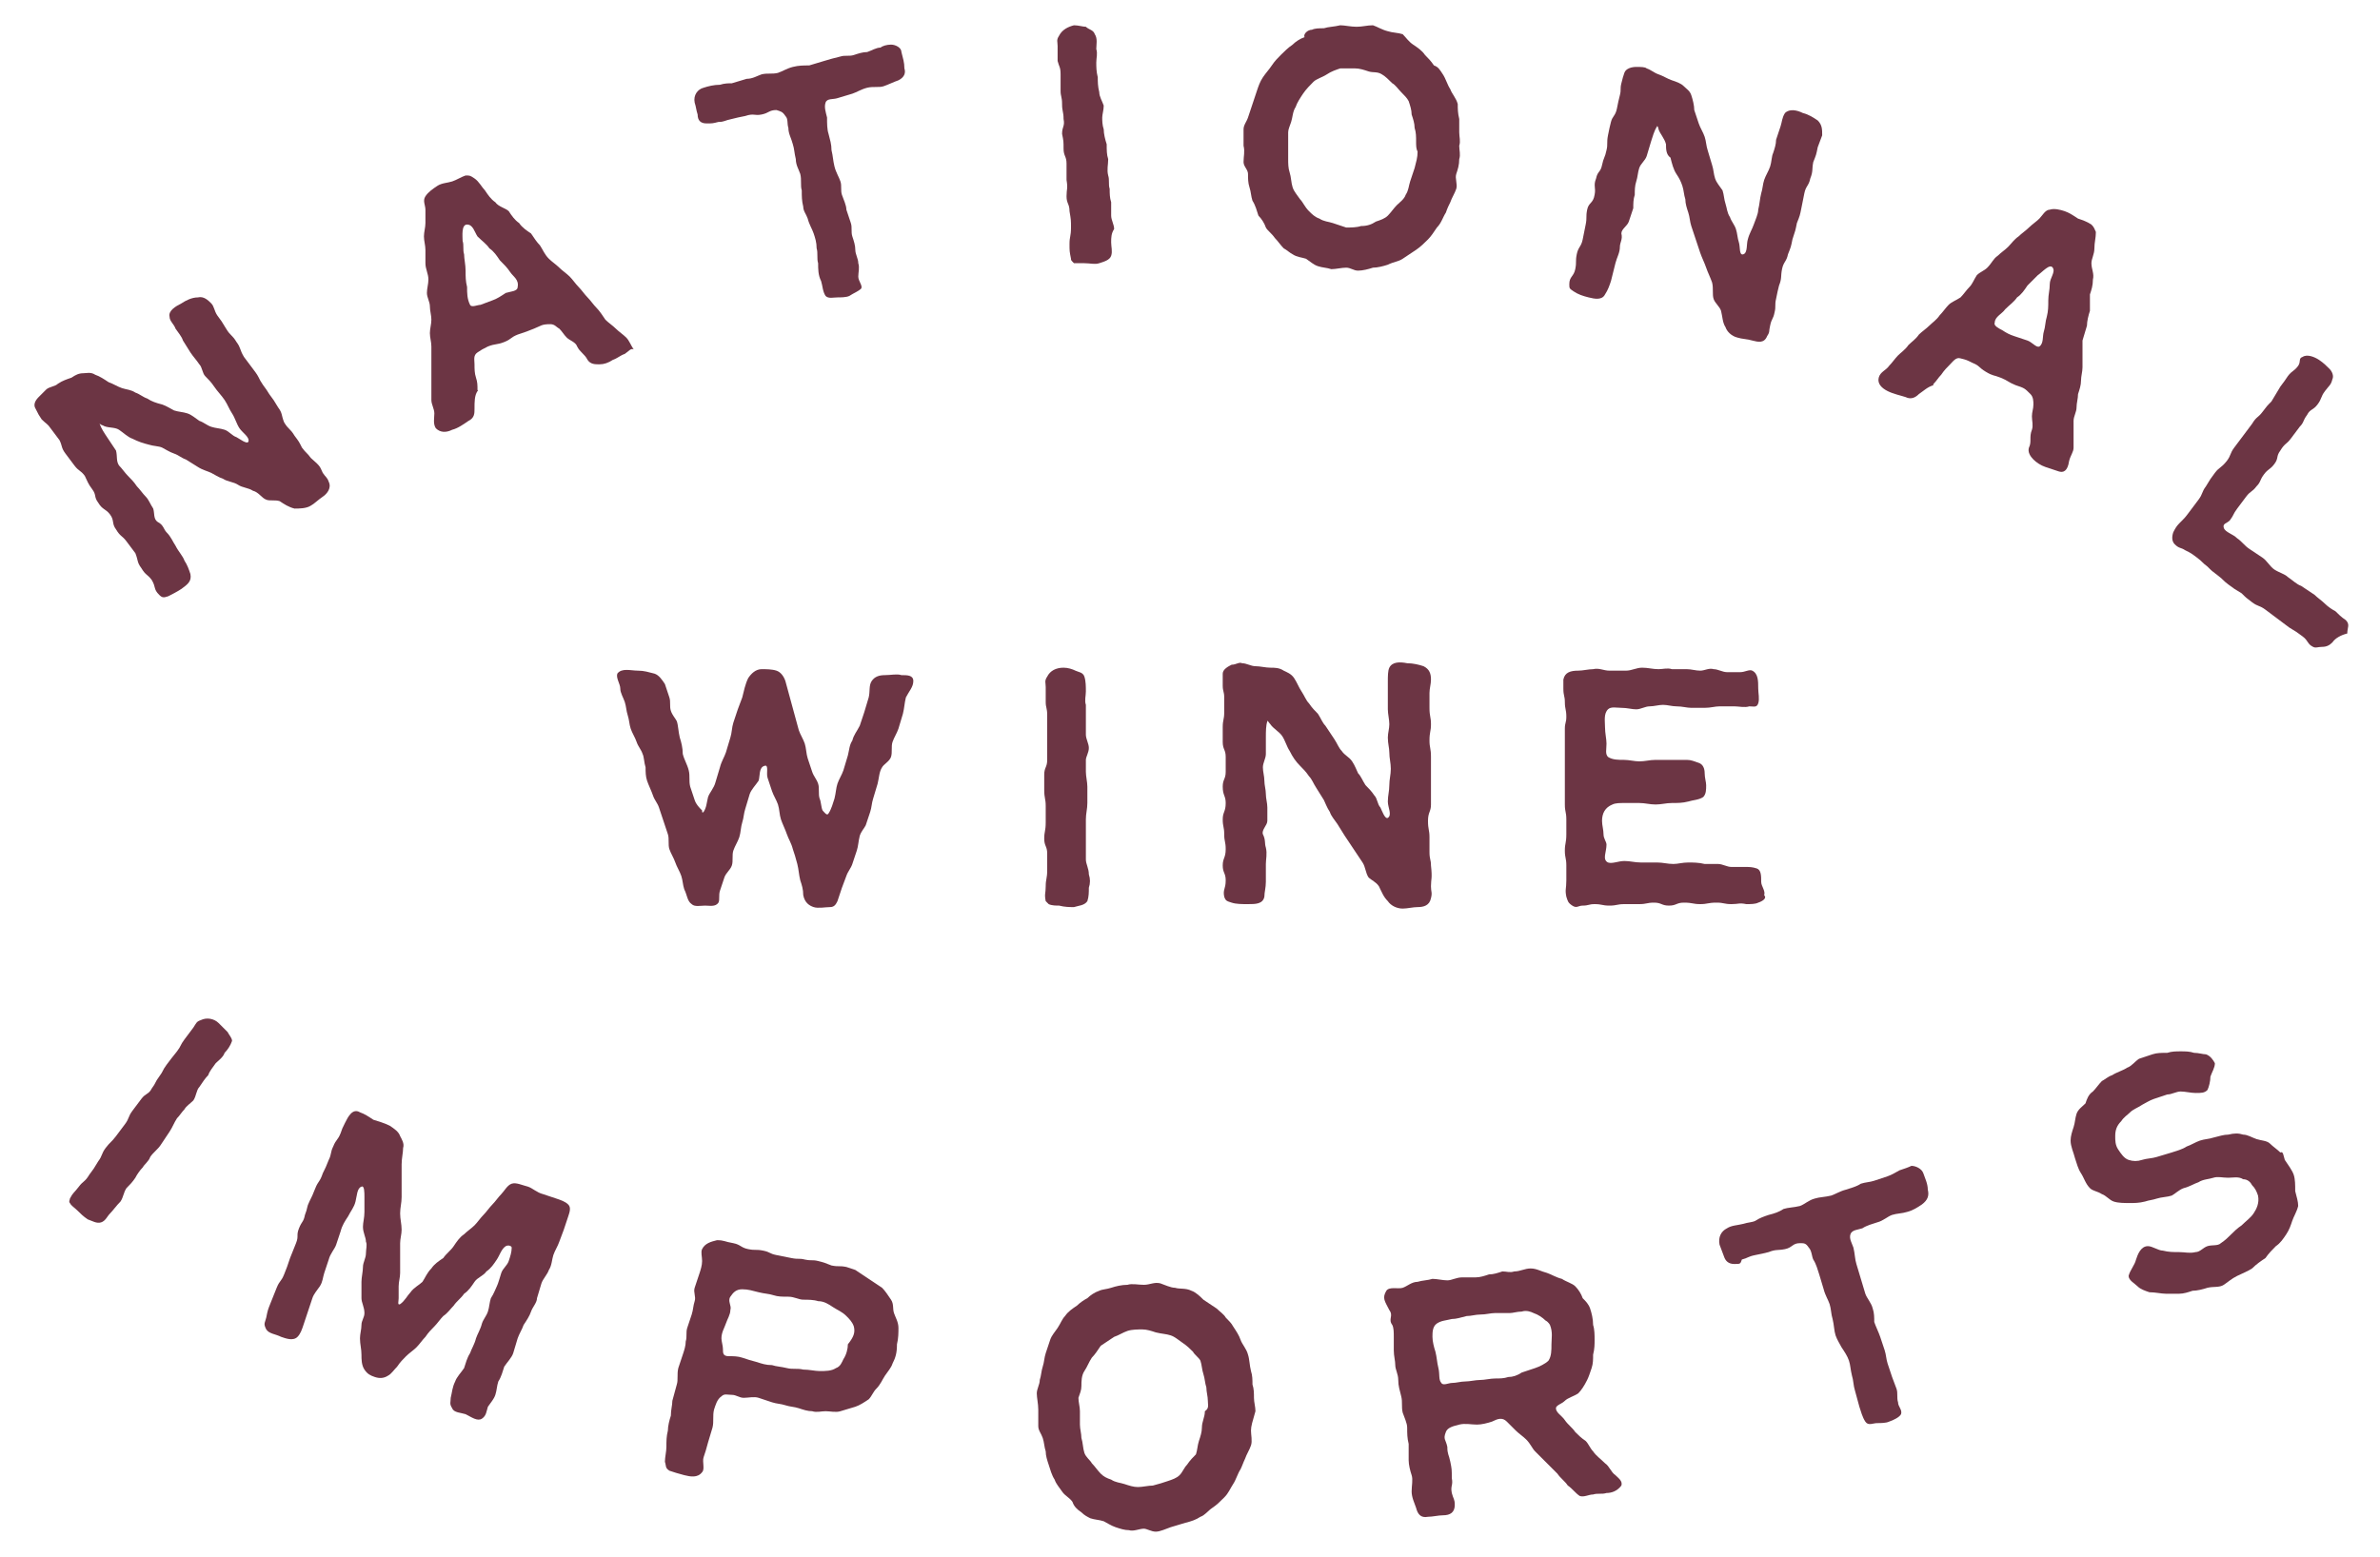 <?xml version="1.0" encoding="utf-8"?>
<!-- Generator: Adobe Illustrator 25.2.1, SVG Export Plug-In . SVG Version: 6.00 Build 0)  -->
<svg version="1.1" id="Layer_1" xmlns="http://www.w3.org/2000/svg" xmlns:xlink="http://www.w3.org/1999/xlink" x="0px" y="0px"
	 viewBox="0 0 160 104.7" style="enable-background:new 0 0 160 104.7;" xml:space="preserve">
<style type="text/css">
	.st0{fill:#6C3544;}
</style>
<g>
	<g>
		<g>
			<path class="st0" d="M21.7,31.8c0.2,0.3,0.3,0.3,0.4,0.6c0.2,0.4-0.1,0.8-0.4,1c-0.3,0.2-0.6,0.5-0.8,0.6
				c-0.3,0.2-0.8,0.2-1.1,0.2c-0.4-0.1-0.7-0.3-1-0.5c-0.3-0.1-0.7,0-0.9-0.1c-0.3-0.1-0.5-0.5-0.9-0.6c-0.3-0.2-0.7-0.2-1-0.4
				c-0.3-0.2-0.7-0.2-1-0.4c-0.3-0.1-0.6-0.3-0.8-0.4s-0.6-0.2-0.9-0.4s-0.5-0.3-0.8-0.5c-0.3-0.1-0.5-0.3-0.8-0.4
				c-0.3-0.1-0.6-0.3-0.8-0.4S10.3,30,10,29.9c-0.4-0.1-0.7-0.2-1.1-0.4c-0.3-0.1-0.6-0.4-0.9-0.6c-0.3-0.2-0.8-0.1-1.1-0.3
				c-0.1,0-0.3-0.2-0.2-0.1c0.1,0.3,0.3,0.6,0.5,0.9c0.2,0.3,0.4,0.6,0.6,0.9C7.9,30.7,7.8,31,8,31.3c0.2,0.2,0.4,0.5,0.6,0.7
				c0.2,0.2,0.4,0.4,0.6,0.7c0.2,0.2,0.4,0.5,0.6,0.7c0.2,0.2,0.3,0.5,0.5,0.8c0.1,0.3,0,0.7,0.3,0.9c0.4,0.2,0.4,0.5,0.6,0.7
				c0.3,0.3,0.4,0.6,0.6,0.9c0.2,0.4,0.5,0.7,0.6,1c0.2,0.3,0.3,0.6,0.4,0.9c0.1,0.5-0.2,0.7-0.6,1c-0.3,0.2-0.7,0.4-0.9,0.5
				c-0.3,0.1-0.4,0.1-0.6-0.1c-0.4-0.4-0.2-0.5-0.5-1c-0.3-0.4-0.4-0.3-0.7-0.8c-0.3-0.4-0.2-0.5-0.4-1c-0.3-0.4-0.3-0.4-0.6-0.8
				c-0.3-0.4-0.4-0.3-0.7-0.8c-0.3-0.4-0.1-0.6-0.4-1c-0.3-0.4-0.5-0.3-0.8-0.8c-0.3-0.4-0.1-0.5-0.4-0.9c-0.3-0.4-0.3-0.5-0.5-0.9
				c-0.3-0.4-0.4-0.3-0.7-0.7c-0.3-0.4-0.3-0.4-0.6-0.8s-0.2-0.5-0.4-0.9c-0.3-0.4-0.3-0.4-0.6-0.8c-0.2-0.3-0.3-0.3-0.6-0.6
				c-0.2-0.3-0.2-0.3-0.4-0.7c-0.2-0.3,0-0.6,0.2-0.8c0.2-0.2,0.4-0.4,0.5-0.5c0.2-0.2,0.6-0.2,0.8-0.4c0.3-0.2,0.6-0.3,0.9-0.4
				c0.3-0.2,0.5-0.3,0.8-0.3c0.2,0,0.5-0.1,0.8,0.1c0.3,0.1,0.6,0.3,0.9,0.5c0.3,0.1,0.6,0.3,0.9,0.4c0.3,0.1,0.6,0.1,0.9,0.3
				c0.3,0.1,0.5,0.3,0.8,0.4c0.3,0.2,0.6,0.3,1,0.4c0.3,0.1,0.6,0.3,0.8,0.4c0.3,0.1,0.6,0.1,0.9,0.2c0.3,0.1,0.5,0.3,0.8,0.5
				c0.3,0.1,0.5,0.3,0.8,0.4c0.3,0.1,0.6,0.1,0.9,0.2c0.3,0.1,0.5,0.4,0.8,0.5c0.2,0.1,0.7,0.5,0.8,0.3c0.1-0.3-0.4-0.6-0.6-0.9
				c-0.2-0.3-0.3-0.7-0.5-1c-0.2-0.3-0.3-0.6-0.5-0.9c-0.2-0.3-0.5-0.6-0.7-0.9c-0.2-0.3-0.4-0.5-0.6-0.7c-0.2-0.2-0.2-0.6-0.4-0.8
				c-0.2-0.3-0.4-0.5-0.6-0.8c-0.2-0.3-0.3-0.5-0.5-0.8c-0.1-0.3-0.3-0.5-0.5-0.8c-0.1-0.3-0.4-0.5-0.4-0.8
				c-0.1-0.4,0.4-0.7,0.8-0.9c0.3-0.2,0.7-0.4,1.1-0.4c0.4-0.1,0.7,0.2,0.9,0.4c0.2,0.2,0.2,0.5,0.4,0.8c0.3,0.4,0.3,0.4,0.6,0.9
				c0.3,0.5,0.4,0.4,0.7,0.9c0.3,0.4,0.2,0.5,0.5,1c0.3,0.4,0.3,0.4,0.6,0.8c0.3,0.4,0.3,0.4,0.5,0.8c0.3,0.5,0.3,0.4,0.6,0.9
				c0.3,0.4,0.3,0.4,0.6,0.9c0.3,0.4,0.2,0.5,0.4,1c0.3,0.5,0.4,0.4,0.7,0.9c0.3,0.4,0.3,0.4,0.5,0.8c0.3,0.4,0.3,0.3,0.6,0.7
				C21.6,31.4,21.5,31.4,21.7,31.8z"/>
			<path class="st0" d="M42,23.8c-0.3,0.1-0.5,0.3-0.8,0.4c-0.3,0.2-0.6,0.3-0.9,0.3c-0.3,0-0.6,0-0.8-0.3c-0.2-0.4-0.5-0.5-0.7-0.9
				c-0.1-0.3-0.5-0.4-0.7-0.6c-0.2-0.2-0.3-0.4-0.5-0.6c-0.2-0.1-0.3-0.3-0.6-0.3c-0.6,0-0.6,0.1-1.1,0.3c-0.5,0.2-0.5,0.2-1.1,0.4
				c-0.5,0.2-0.4,0.3-0.9,0.5c-0.5,0.2-0.6,0.1-1.1,0.3c-0.4,0.2-0.4,0.2-0.7,0.4c-0.3,0.2-0.2,0.5-0.2,0.8c0,0.3,0,0.6,0.1,0.9
				c0.1,0.3,0.1,0.5,0.1,0.8c0,0.1,0.1,0,0,0.1c-0.2,0.3-0.2,0.7-0.2,1.2c0,0.3,0,0.6-0.4,0.8c-0.3,0.2-0.7,0.5-1.1,0.6
				c-0.4,0.2-0.8,0.2-1.1-0.1c-0.2-0.3-0.1-0.7-0.1-1c0-0.3-0.2-0.6-0.2-0.9c0-0.3,0-0.6,0-0.9c0-0.3,0-0.6,0-0.9c0-0.3,0-0.6,0-0.9
				c0-0.3,0-0.6,0-0.9c0-0.3-0.1-0.6-0.1-0.9c0-0.3,0.1-0.6,0.1-0.9c0-0.3-0.1-0.6-0.1-0.9c0-0.3-0.2-0.6-0.2-0.9
				c0-0.3,0.1-0.6,0.1-0.9c0-0.4-0.2-0.7-0.2-1.1c0-0.3,0-0.6,0-0.9c0-0.3-0.1-0.6-0.1-0.9c0-0.3,0.1-0.6,0.1-0.9c0-0.3,0-0.6,0-0.9
				c0-0.3-0.2-0.6,0-0.9c0.2-0.3,0.5-0.5,0.8-0.7c0.3-0.2,0.7-0.2,1-0.3c0.3-0.1,0.6-0.3,0.9-0.4c0.3,0,0.3,0,0.6,0.2
				c0.3,0.2,0.5,0.6,0.7,0.8c0.2,0.3,0.4,0.6,0.7,0.8c0.2,0.3,0.7,0.4,0.9,0.6c0.2,0.3,0.4,0.6,0.7,0.8c0.2,0.3,0.5,0.5,0.8,0.7
				c0.2,0.3,0.4,0.6,0.6,0.8c0.2,0.3,0.3,0.6,0.6,0.9c0.2,0.2,0.5,0.4,0.7,0.6c0.2,0.2,0.5,0.4,0.7,0.6s0.4,0.5,0.6,0.7
				c0.2,0.2,0.4,0.5,0.6,0.7c0.2,0.2,0.4,0.5,0.6,0.7c0.2,0.2,0.4,0.5,0.6,0.8c0.2,0.2,0.5,0.4,0.7,0.6c0.2,0.2,0.5,0.4,0.7,0.6
				c0.2,0.2,0.3,0.5,0.5,0.8C42.4,23.4,42.3,23.6,42,23.8z M34.3,18.3c-0.2-0.3-0.4-0.5-0.7-0.8c-0.2-0.3-0.4-0.6-0.7-0.8
				c-0.2-0.3-0.5-0.5-0.8-0.8c-0.2-0.3-0.3-0.8-0.7-0.8c-0.4,0-0.3,0.8-0.3,1.1c0.1,0.3,0,0.6,0.1,0.9c0,0.3,0.1,0.7,0.1,1.1
				c0,0.4,0,0.7,0.1,1.1c0,0.4,0,0.8,0.2,1.2c0.1,0.2,0.5,0,0.7,0c0.3-0.1,0.5-0.2,0.8-0.3c0.3-0.1,0.6-0.3,0.9-0.5
				c0.3-0.1,0.8-0.1,0.8-0.4C34.9,18.8,34.5,18.6,34.3,18.3z"/>
			<path class="st0" d="M60.4,5.4c-0.3,0.1-0.7,0.3-1,0.4c-0.3,0.1-0.7,0-1.1,0.1c-0.4,0.1-0.7,0.3-1,0.4c-0.3,0.1-0.7,0.2-1,0.3
				c-0.3,0.1-0.7,0-0.8,0.3c-0.1,0.3,0,0.6,0.1,1c0,0.4,0,0.8,0.1,1.1c0.1,0.4,0.2,0.7,0.2,1.1c0.1,0.4,0.1,0.7,0.2,1.1
				c0.1,0.4,0.3,0.7,0.4,1c0.1,0.3,0,0.6,0.1,0.9c0.1,0.3,0.3,0.7,0.3,1c0.1,0.3,0.2,0.6,0.3,0.9c0.1,0.3,0,0.6,0.1,0.9
				c0.1,0.3,0.2,0.6,0.2,0.9c0,0.3,0.2,0.6,0.2,0.9c0.1,0.3,0,0.6,0,0.9c0,0.3,0.3,0.6,0.2,0.8c-0.2,0.2-0.5,0.3-0.8,0.5
				c-0.2,0.1-0.6,0.1-0.8,0.1c-0.3,0-0.6,0.1-0.8-0.1c-0.2-0.3-0.2-0.7-0.3-1C55,18.5,55,18.1,55,17.7c-0.1-0.3,0-0.7-0.1-1
				c0-0.4-0.1-0.7-0.2-1c-0.1-0.3-0.3-0.6-0.4-1c-0.1-0.3-0.3-0.5-0.3-0.8c-0.1-0.4-0.1-0.7-0.1-1.1c-0.1-0.3,0-0.7-0.1-1.1
				c-0.1-0.3-0.3-0.6-0.3-1c-0.1-0.4-0.1-0.7-0.2-1C53.2,9.3,53,9,53,8.6c-0.1-0.3,0-0.6-0.2-0.8c-0.2-0.3-0.3-0.3-0.6-0.4
				c-0.5,0-0.5,0.2-1,0.3c-0.5,0.1-0.5-0.1-1.1,0.1c-0.5,0.1-0.5,0.1-0.9,0.2c-0.5,0.1-0.5,0.2-0.9,0.2c-0.4,0.1-0.4,0.1-0.8,0.1
				c-0.4,0-0.6-0.2-0.6-0.6c-0.1-0.3-0.1-0.5-0.2-0.8c-0.1-0.5,0.2-0.9,0.6-1c0.3-0.1,0.7-0.2,1.1-0.2c0.3-0.1,0.6-0.1,0.8-0.1
				c0.3-0.1,0.7-0.2,1-0.3c0.4,0,0.7-0.2,1-0.3c0.4-0.1,0.7,0,1.1-0.1c0.3-0.1,0.6-0.3,1-0.4c0.4-0.1,0.7-0.1,1.1-0.1
				c0.3-0.1,0.7-0.2,1-0.3c0.3-0.1,0.7-0.2,1.1-0.3c0.3-0.1,0.6,0,0.9-0.1c0.3-0.1,0.6-0.2,0.9-0.2c0.3-0.1,0.6-0.3,0.9-0.3
				C59.3,3.1,59.6,3,59.9,3c0.3,0,0.7,0.2,0.7,0.5c0.1,0.4,0.2,0.7,0.2,1.1C60.9,4.9,60.8,5.2,60.4,5.4z"/>
			<path class="st0" d="M74.7,16.3c0,0.3,0.1,0.6,0,0.9c-0.1,0.3-0.5,0.4-0.8,0.5c-0.3,0.1-0.6,0-1,0c-0.2,0-0.5,0-0.7,0
				C72,17.5,72,17.5,72,17.4c-0.1-0.5-0.1-0.5-0.1-1c0-0.5,0.1-0.5,0.1-1.1c0-0.5,0-0.5-0.1-1.1c0-0.5-0.2-0.5-0.2-1
				c0-0.5,0.1-0.5,0-1.1c0-0.5,0-0.5,0-1.1c0-0.5-0.2-0.5-0.2-1c0-0.5,0-0.5-0.1-1c0-0.5,0.2-0.5,0.1-1c0-0.5-0.1-0.5-0.1-1
				c0-0.5-0.1-0.5-0.1-0.9c0-0.5,0-0.5,0-1.1c0-0.5-0.1-0.5-0.2-0.9c0-0.5,0-0.5,0-1c0-0.3-0.1-0.4,0.1-0.7c0.2-0.4,0.6-0.6,1-0.7
				c0.3,0,0.6,0.1,0.8,0.1C73.2,2,73.5,2,73.6,2.3c0.2,0.3,0.1,0.7,0.1,1c0.1,0.3,0,0.6,0,0.9c0,0.3,0,0.6,0.1,1c0,0.3,0,0.6,0.1,1
				c0,0.3,0.2,0.6,0.3,0.9c0,0.3-0.1,0.6-0.1,0.8s0,0.5,0.1,0.8c0,0.3,0.1,0.7,0.2,1c0,0.4,0,0.7,0.1,1c0,0.4-0.1,0.7,0,1.1
				c0.1,0.3,0,0.6,0.1,0.9c0,0.3,0,0.6,0.1,0.9c0,0.3,0,0.6,0,0.9c0,0.3,0.2,0.6,0.2,0.9C74.7,15.7,74.7,16,74.7,16.3z"/>
			<path class="st0" d="M97.9,11.7c-0.1,0.3,0.1,0.7,0,1c-0.1,0.3-0.3,0.6-0.4,0.9c-0.1,0.2-0.2,0.4-0.3,0.7c-0.2,0.3-0.3,0.7-0.6,1
				c-0.2,0.3-0.4,0.6-0.6,0.8c-0.2,0.2-0.5,0.5-0.8,0.7c-0.3,0.2-0.6,0.4-0.9,0.6c-0.3,0.2-0.6,0.2-1,0.4c-0.3,0.1-0.7,0.2-1,0.2
				c-0.3,0.1-0.7,0.2-1,0.2c-0.3,0-0.5-0.2-0.8-0.2c-0.3,0-0.7,0.1-1,0.1c-0.3-0.1-0.6-0.1-0.9-0.2c-0.3-0.1-0.5-0.3-0.8-0.5
				c-0.3-0.1-0.6-0.1-0.9-0.3c-0.2-0.1-0.4-0.3-0.6-0.4c-0.2-0.2-0.4-0.5-0.6-0.7c-0.2-0.3-0.5-0.5-0.6-0.7
				c-0.1-0.3-0.3-0.6-0.5-0.8c-0.1-0.3-0.2-0.7-0.4-1c-0.1-0.3-0.1-0.6-0.2-0.9c-0.1-0.3-0.1-0.6-0.1-0.9c0-0.3-0.3-0.5-0.3-0.8
				c0-0.4,0.1-0.7,0-1.1c0-0.4,0-0.8,0-1.1c0-0.3,0.2-0.5,0.3-0.8c0.1-0.3,0.2-0.6,0.3-0.9c0.1-0.3,0.2-0.6,0.3-0.9
				c0.1-0.3,0.2-0.6,0.4-0.9c0.2-0.3,0.4-0.5,0.6-0.8c0.2-0.3,0.4-0.5,0.6-0.7c0.2-0.2,0.5-0.5,0.8-0.7c0.2-0.2,0.5-0.4,0.8-0.5
				C87.6,2.3,87.9,2,88.2,2c0.2-0.1,0.5-0.1,0.8-0.1c0.3-0.1,0.7-0.1,1.1-0.2c0.3,0,0.7,0.1,1.1,0.1c0.4,0,0.7-0.1,1.1-0.1
				c0.3,0.1,0.6,0.3,1,0.4c0.3,0.1,0.7,0.1,1,0.2C94.5,2.5,94.7,2.8,95,3c0.3,0.2,0.6,0.4,0.8,0.7c0.2,0.2,0.4,0.4,0.6,0.7
				C96.7,4.5,96.8,4.7,97,5c0.2,0.3,0.3,0.7,0.5,1c0.1,0.3,0.4,0.6,0.5,1C98,7.3,98,7.6,98.1,8c0,0.3,0,0.6,0,0.9
				c0,0.3,0.1,0.6,0,0.9c0,0.3,0.1,0.6,0,0.9C98.1,11.1,98,11.4,97.9,11.7z M95.2,9.5c0-0.3,0-0.6-0.1-0.9c0-0.3-0.1-0.6-0.2-0.9
				c0-0.3-0.1-0.6-0.2-0.9c-0.1-0.2-0.3-0.4-0.5-0.6c-0.2-0.2-0.4-0.5-0.6-0.6c-0.2-0.2-0.5-0.5-0.7-0.6c-0.3-0.2-0.6-0.1-0.9-0.2
				c-0.3-0.1-0.6-0.2-0.9-0.2c-0.3,0-0.7,0-1,0c-0.3,0.1-0.6,0.2-0.9,0.4c-0.3,0.2-0.7,0.3-0.9,0.5c-0.2,0.2-0.5,0.5-0.7,0.8
				c-0.2,0.3-0.4,0.6-0.5,0.9c-0.2,0.3-0.2,0.7-0.3,1c-0.1,0.3-0.2,0.5-0.2,0.7c0,0.3,0,0.6,0,0.9c0,0.3,0,0.6,0,0.9
				c0,0.3,0,0.6,0.1,0.9c0.1,0.3,0.1,0.7,0.2,1c0.1,0.3,0.3,0.5,0.5,0.8c0.2,0.2,0.3,0.5,0.6,0.8c0.2,0.2,0.4,0.4,0.7,0.5
				c0.3,0.2,0.6,0.2,0.9,0.3c0.3,0.1,0.6,0.2,0.9,0.3c0.3,0,0.7,0,1-0.1c0.4,0,0.7-0.1,1-0.3c0.3-0.1,0.6-0.2,0.8-0.4
				c0.2-0.2,0.4-0.5,0.6-0.7c0.2-0.2,0.5-0.4,0.6-0.7c0.2-0.3,0.2-0.6,0.3-0.9c0.1-0.3,0.2-0.6,0.3-0.9c0.1-0.4,0.2-0.7,0.2-1.1
				C95.2,10,95.2,9.8,95.2,9.5z"/>
			<path class="st0" d="M119,21.9c-0.1,0.4,0,0.4-0.2,0.7c-0.2,0.5-0.6,0.4-1,0.3c-0.3-0.1-0.7-0.1-1-0.2c-0.4-0.1-0.7-0.4-0.8-0.7
				c-0.2-0.3-0.2-0.7-0.3-1.1c-0.1-0.3-0.4-0.5-0.5-0.8c-0.1-0.3,0-0.7-0.1-1.1c-0.1-0.3-0.3-0.7-0.4-1c-0.1-0.3-0.3-0.7-0.4-1
				c-0.1-0.3-0.2-0.6-0.3-0.9c-0.1-0.3-0.2-0.6-0.3-0.9c-0.1-0.3-0.1-0.6-0.2-0.9c-0.1-0.3-0.2-0.6-0.2-0.9
				c-0.1-0.3-0.1-0.6-0.2-0.9c-0.1-0.3-0.2-0.5-0.4-0.8c-0.2-0.3-0.3-0.7-0.4-1.1C112,10.4,112,10,112,9.7c-0.1-0.4-0.4-0.7-0.5-1
				c0-0.1-0.1-0.3-0.1-0.2c-0.2,0.3-0.3,0.7-0.4,1c-0.1,0.3-0.2,0.7-0.3,1c-0.1,0.3-0.4,0.5-0.5,0.8c-0.1,0.3-0.1,0.6-0.2,0.9
				c-0.1,0.3-0.1,0.6-0.1,0.9c-0.1,0.3-0.1,0.6-0.1,0.9c-0.1,0.3-0.2,0.6-0.3,0.9c-0.1,0.3-0.5,0.5-0.5,0.8c0.1,0.4-0.1,0.6-0.1,0.9
				c0,0.4-0.2,0.7-0.3,1.1c-0.1,0.4-0.2,0.8-0.3,1.2c-0.1,0.3-0.2,0.6-0.4,0.9c-0.2,0.4-0.7,0.3-1.1,0.2c-0.4-0.1-0.7-0.2-1-0.4
				c-0.3-0.2-0.3-0.2-0.3-0.5c0-0.5,0.3-0.5,0.4-1c0.1-0.5,0-0.5,0.1-1c0.1-0.5,0.3-0.5,0.4-1c0.1-0.5,0.1-0.5,0.2-1
				c0.1-0.5,0-0.5,0.1-1c0.1-0.5,0.4-0.4,0.5-1c0.1-0.5-0.1-0.6,0.1-1.1c0.1-0.5,0.3-0.4,0.4-0.9c0.1-0.5,0.2-0.5,0.3-1
				c0.1-0.4,0-0.5,0.1-1c0.1-0.5,0.1-0.5,0.2-0.9c0.1-0.4,0.3-0.4,0.4-0.9c0.1-0.5,0.1-0.5,0.2-0.9c0.1-0.4,0-0.4,0.1-0.8
				c0.1-0.4,0.1-0.4,0.2-0.7c0.1-0.3,0.5-0.4,0.8-0.4c0.3,0,0.6,0,0.7,0.1c0.3,0.1,0.5,0.3,0.8,0.4c0.3,0.1,0.6,0.3,0.9,0.4
				c0.3,0.1,0.6,0.2,0.8,0.4c0.2,0.2,0.4,0.3,0.5,0.6c0.1,0.3,0.2,0.7,0.2,1c0.1,0.3,0.2,0.6,0.3,0.9c0.1,0.3,0.3,0.6,0.4,0.9
				c0.1,0.3,0.1,0.6,0.2,0.9c0.1,0.3,0.2,0.7,0.3,1c0.1,0.3,0.1,0.6,0.2,0.9c0.1,0.3,0.3,0.5,0.5,0.8c0.1,0.3,0.1,0.6,0.2,0.9
				c0.1,0.3,0.1,0.6,0.3,0.9c0.1,0.3,0.3,0.5,0.4,0.8c0.1,0.3,0.1,0.6,0.2,0.9c0.1,0.3,0,0.9,0.3,0.8c0.3-0.1,0.2-0.7,0.3-1
				c0.1-0.4,0.3-0.7,0.4-1c0.1-0.3,0.3-0.7,0.3-1c0.1-0.4,0.1-0.7,0.2-1.1c0.1-0.3,0.1-0.6,0.2-0.9c0.1-0.3,0.3-0.6,0.4-0.9
				c0.1-0.3,0.1-0.7,0.2-0.9c0.1-0.3,0.2-0.6,0.2-0.9c0.1-0.3,0.2-0.6,0.3-0.9c0.1-0.3,0.1-0.6,0.3-0.9c0.3-0.3,0.8-0.2,1.2,0
				c0.4,0.1,0.7,0.3,1,0.5c0.3,0.3,0.3,0.6,0.3,1c-0.1,0.3-0.2,0.5-0.3,0.8c-0.1,0.5-0.1,0.5-0.3,1c-0.1,0.5,0,0.6-0.2,1.1
				c-0.1,0.5-0.3,0.5-0.4,1c-0.1,0.5-0.1,0.5-0.2,1c-0.1,0.5-0.1,0.5-0.3,1c-0.1,0.5-0.1,0.5-0.3,1.1c-0.1,0.5-0.1,0.5-0.3,1
				c-0.1,0.5-0.3,0.5-0.4,1c-0.1,0.5,0,0.6-0.2,1.1c-0.1,0.4-0.1,0.4-0.2,0.9c-0.1,0.4,0,0.5-0.1,0.9
				C119.2,21.5,119.1,21.4,119,21.9z"/>
			<path class="st0" d="M138.4,31.7c-0.3-0.1-0.6-0.2-0.9-0.3c-0.3-0.1-0.6-0.3-0.8-0.5c-0.2-0.2-0.4-0.5-0.3-0.8
				c0.2-0.4,0-0.7,0.2-1.2c0.1-0.3,0-0.6,0-0.9c0-0.3,0.1-0.5,0.1-0.8c0-0.2,0-0.5-0.2-0.7c-0.4-0.4-0.4-0.4-1-0.6
				c-0.5-0.2-0.5-0.3-1-0.5c-0.5-0.2-0.5-0.1-1-0.4c-0.5-0.3-0.4-0.4-0.9-0.6c-0.4-0.2-0.4-0.2-0.8-0.3c-0.3-0.1-0.5,0.2-0.7,0.4
				c-0.2,0.2-0.4,0.4-0.6,0.7c-0.2,0.2-0.3,0.4-0.5,0.6c-0.1,0.1,0,0.1,0,0.1c-0.4,0.1-0.7,0.4-1,0.6c-0.2,0.2-0.5,0.4-0.9,0.2
				c-0.3-0.1-0.8-0.2-1.2-0.4c-0.4-0.2-0.7-0.5-0.6-0.9c0.1-0.4,0.5-0.5,0.7-0.8c0.2-0.2,0.4-0.5,0.6-0.7c0.2-0.2,0.5-0.4,0.7-0.7
				c0.2-0.2,0.5-0.4,0.7-0.7c0.2-0.2,0.5-0.4,0.7-0.6c0.2-0.2,0.5-0.4,0.7-0.7c0.2-0.2,0.4-0.5,0.6-0.7c0.2-0.2,0.5-0.3,0.8-0.5
				c0.2-0.2,0.4-0.5,0.6-0.7c0.2-0.2,0.3-0.5,0.5-0.8c0.2-0.2,0.5-0.3,0.7-0.5c0.3-0.3,0.4-0.6,0.7-0.8c0.2-0.2,0.5-0.4,0.7-0.6
				c0.2-0.2,0.4-0.5,0.7-0.7c0.2-0.2,0.5-0.4,0.7-0.6c0.2-0.2,0.5-0.4,0.7-0.6c0.2-0.2,0.4-0.6,0.7-0.6c0.3-0.1,0.7,0,1,0.1
				c0.3,0.1,0.6,0.3,0.9,0.5c0.3,0.1,0.6,0.2,0.9,0.4c0.2,0.2,0.2,0.3,0.3,0.5c0,0.4-0.1,0.7-0.1,1.1c0,0.4-0.2,0.7-0.2,1
				c0,0.4,0.2,0.7,0.1,1.1c0,0.4-0.1,0.7-0.2,1c0,0.4,0,0.7,0,1.1c-0.1,0.3-0.2,0.7-0.2,1c-0.1,0.3-0.2,0.7-0.3,1c0,0.3,0,0.6,0,0.9
				c0,0.3,0,0.6,0,0.9c0,0.3-0.1,0.6-0.1,0.9c0,0.3-0.1,0.6-0.2,0.9c0,0.3-0.1,0.6-0.1,0.9c0,0.3-0.2,0.6-0.2,0.9c0,0.3,0,0.6,0,0.9
				c0,0.3,0,0.6,0,0.9c0,0.3-0.2,0.5-0.3,0.9C139,31.7,138.7,31.8,138.4,31.7z M137.4,22.3c0.1-0.3,0.1-0.7,0.2-1
				c0.1-0.4,0.1-0.7,0.1-1.1s0.1-0.7,0.1-1.1c0-0.4,0.4-0.8,0.2-1.1c-0.2-0.3-0.7,0.3-1,0.5c-0.2,0.2-0.4,0.4-0.7,0.7
				c-0.2,0.3-0.4,0.6-0.7,0.8c-0.2,0.3-0.5,0.5-0.8,0.8c-0.2,0.3-0.7,0.5-0.7,0.9c-0.1,0.2,0.3,0.4,0.5,0.5c0.3,0.2,0.5,0.3,0.8,0.4
				c0.3,0.1,0.6,0.2,0.9,0.3c0.3,0.1,0.6,0.5,0.8,0.4C137.4,23.1,137.3,22.6,137.4,22.3z"/>
			<path class="st0" d="M156.8,43.2c-0.2,0.2-0.4,0.3-0.7,0.3c-0.3,0-0.4,0.1-0.6,0c-0.4-0.2-0.3-0.4-0.7-0.7
				c-0.4-0.3-0.4-0.3-0.9-0.6c-0.4-0.3-0.4-0.3-0.8-0.6c-0.4-0.3-0.4-0.3-0.8-0.6c-0.4-0.3-0.5-0.2-0.9-0.5
				c-0.4-0.3-0.4-0.3-0.7-0.6c-0.5-0.3-0.5-0.3-0.9-0.6c-0.4-0.3-0.3-0.3-0.7-0.6c-0.4-0.3-0.4-0.3-0.7-0.6
				c-0.4-0.3-0.3-0.3-0.7-0.6c-0.4-0.3-0.4-0.3-0.8-0.5c-0.3-0.2-0.4-0.1-0.7-0.4c-0.2-0.2-0.2-0.5-0.1-0.8c0.1-0.2,0.2-0.4,0.4-0.6
				c0.4-0.4,0.4-0.4,0.7-0.8c0.3-0.4,0.3-0.4,0.6-0.8c0.3-0.4,0.2-0.5,0.5-0.9c0.3-0.5,0.3-0.5,0.6-0.9c0.3-0.4,0.4-0.3,0.8-0.8
				c0.3-0.4,0.2-0.5,0.5-0.9c0.3-0.4,0.3-0.4,0.6-0.8c0.3-0.4,0.3-0.4,0.6-0.8c0.3-0.5,0.4-0.4,0.7-0.8c0.3-0.4,0.3-0.4,0.6-0.7
				c0.3-0.5,0.3-0.5,0.6-1c0.3-0.4,0.3-0.4,0.5-0.7c0.3-0.4,0.4-0.3,0.7-0.7c0.2-0.3,0-0.5,0.3-0.6c0.3-0.2,0.8,0,1.1,0.2
				c0.3,0.2,0.5,0.4,0.7,0.6c0.2,0.2,0.3,0.5,0.2,0.7c-0.1,0.4-0.2,0.4-0.5,0.8c-0.3,0.4-0.2,0.5-0.5,0.9c-0.3,0.4-0.5,0.3-0.7,0.7
				c-0.3,0.4-0.2,0.5-0.5,0.8c-0.3,0.4-0.3,0.4-0.6,0.8c-0.3,0.4-0.4,0.3-0.7,0.8c-0.3,0.4-0.1,0.5-0.4,0.9
				c-0.3,0.4-0.4,0.3-0.7,0.7c-0.3,0.4-0.2,0.5-0.5,0.8c-0.3,0.4-0.4,0.3-0.7,0.7c-0.3,0.4-0.3,0.4-0.6,0.8
				c-0.3,0.4-0.2,0.4-0.5,0.8c-0.2,0.2-0.5,0.2-0.4,0.5c0.1,0.3,0.6,0.4,0.9,0.7c0.3,0.2,0.5,0.5,0.8,0.7c0.3,0.2,0.6,0.4,0.9,0.6
				c0.3,0.2,0.5,0.6,0.8,0.8c0.3,0.2,0.7,0.3,0.9,0.5c0.3,0.2,0.6,0.5,0.9,0.6c0.3,0.2,0.6,0.4,0.9,0.6c0.2,0.2,0.5,0.4,0.7,0.6
				c0.2,0.2,0.5,0.4,0.7,0.5c0.2,0.2,0.4,0.4,0.7,0.6c0.3,0.3,0.1,0.5,0.1,0.9C157.4,42.7,157,42.9,156.8,43.2z"/>
		</g>
		<g>
			<path class="st0" d="M7.4,81.6c-0.2,0.2-0.3,0.5-0.6,0.6c-0.3,0.1-0.6-0.1-0.9-0.2c-0.3-0.2-0.5-0.4-0.7-0.6
				c-0.2-0.2-0.4-0.3-0.5-0.5c-0.1-0.1,0-0.2,0-0.3c0.2-0.4,0.3-0.4,0.6-0.8c0.3-0.4,0.4-0.3,0.7-0.8c0.3-0.4,0.3-0.4,0.6-0.9
				c0.3-0.4,0.2-0.5,0.5-0.9c0.3-0.4,0.4-0.4,0.7-0.8c0.3-0.4,0.3-0.4,0.6-0.8c0.3-0.4,0.2-0.5,0.5-0.9c0.3-0.4,0.3-0.4,0.6-0.8
				c0.3-0.4,0.5-0.3,0.7-0.7c0.3-0.4,0.2-0.4,0.5-0.8c0.3-0.4,0.2-0.4,0.5-0.8c0.3-0.4,0.3-0.4,0.7-0.9c0.3-0.4,0.2-0.4,0.5-0.8
				c0.3-0.4,0.3-0.4,0.6-0.8c0.2-0.3,0.2-0.4,0.5-0.5c0.4-0.2,0.9-0.1,1.2,0.2c0.2,0.2,0.4,0.4,0.6,0.6c0.1,0.2,0.3,0.4,0.3,0.6
				c-0.1,0.3-0.3,0.6-0.5,0.8c-0.1,0.3-0.4,0.5-0.6,0.7c-0.2,0.3-0.4,0.5-0.5,0.8c-0.2,0.2-0.4,0.5-0.6,0.8
				c-0.2,0.2-0.2,0.6-0.4,0.9c-0.2,0.2-0.5,0.4-0.6,0.6c-0.2,0.2-0.3,0.4-0.5,0.6c-0.2,0.3-0.3,0.6-0.5,0.9
				c-0.2,0.3-0.4,0.6-0.6,0.9c-0.2,0.3-0.5,0.5-0.7,0.8c-0.1,0.3-0.4,0.5-0.5,0.7c-0.2,0.2-0.4,0.5-0.5,0.7
				c-0.2,0.3-0.4,0.5-0.6,0.7c-0.2,0.3-0.2,0.6-0.4,0.9C7.8,81.1,7.6,81.4,7.4,81.6z"/>
			<path class="st0" d="M35.7,88.2c-0.1,0.3-0.3,0.6-0.5,0.9c-0.1,0.3-0.3,0.6-0.4,0.9c-0.1,0.3-0.2,0.7-0.3,1
				c-0.1,0.3-0.4,0.6-0.6,0.9c-0.1,0.3-0.2,0.7-0.4,1c-0.1,0.3-0.1,0.6-0.2,0.9c-0.1,0.3-0.3,0.5-0.5,0.8c-0.1,0.3-0.1,0.6-0.4,0.8
				c-0.3,0.2-0.7-0.1-1.1-0.3c-0.3-0.1-0.8-0.1-0.9-0.4c-0.2-0.3-0.1-0.4-0.1-0.7c0.1-0.4,0.1-0.7,0.3-1.1c0.1-0.3,0.4-0.6,0.6-0.9
				c0.1-0.3,0.2-0.7,0.4-1c0.1-0.3,0.3-0.6,0.4-1c0.1-0.3,0.3-0.6,0.4-1c0.1-0.3,0.3-0.5,0.4-0.8c0.1-0.3,0.1-0.6,0.2-0.9
				c0.2-0.3,0.3-0.6,0.4-0.8s0.2-0.6,0.3-0.9c0.1-0.3,0.4-0.5,0.5-0.8c0.1-0.3,0.2-0.6,0.2-0.9c0-0.1-0.2-0.2-0.4-0.1
				c-0.3,0.2-0.4,0.6-0.6,0.9c-0.2,0.3-0.4,0.6-0.7,0.8c-0.2,0.3-0.6,0.4-0.8,0.7c-0.2,0.3-0.4,0.6-0.7,0.8
				c-0.2,0.3-0.5,0.5-0.7,0.8c-0.2,0.2-0.4,0.5-0.7,0.7c-0.2,0.2-0.4,0.5-0.6,0.7c-0.2,0.2-0.4,0.4-0.6,0.7
				c-0.2,0.2-0.4,0.5-0.6,0.7c-0.2,0.2-0.5,0.4-0.7,0.6c-0.2,0.2-0.4,0.4-0.6,0.7c-0.2,0.2-0.4,0.5-0.6,0.6
				c-0.3,0.2-0.6,0.2-0.9,0.1c-0.3-0.1-0.5-0.2-0.7-0.5c-0.2-0.3-0.2-0.7-0.2-1c0-0.4-0.1-0.7-0.1-1.1c0-0.3,0.1-0.6,0.1-0.9
				c0-0.3,0.2-0.5,0.2-0.8c0-0.4-0.2-0.7-0.2-1c0-0.4,0-0.7,0-1.1c0-0.3,0.1-0.7,0.1-1c0-0.3,0.2-0.6,0.2-0.9c0-0.3,0.1-0.6,0-0.8
				c0-0.3-0.2-0.6-0.2-1c0-0.3,0.1-0.6,0.1-1c0-0.3,0-0.7,0-1c0-0.3,0-0.8-0.2-0.7c-0.3,0.1-0.3,0.6-0.4,1s-0.3,0.6-0.5,1
				c-0.2,0.3-0.4,0.6-0.5,1c-0.1,0.3-0.2,0.6-0.3,0.9c-0.1,0.3-0.4,0.6-0.5,1c-0.1,0.3-0.2,0.6-0.3,0.9c-0.1,0.3-0.1,0.6-0.3,0.9
				c-0.2,0.3-0.4,0.5-0.5,0.8c-0.1,0.3-0.2,0.6-0.3,0.9c-0.1,0.3-0.2,0.6-0.3,0.9c-0.1,0.3-0.2,0.6-0.4,0.8c-0.3,0.3-0.8,0.1-1.1,0
				c-0.4-0.2-0.8-0.2-1-0.5c-0.2-0.4-0.1-0.4,0-0.8c0.1-0.5,0.1-0.5,0.3-1c0.2-0.5,0.2-0.5,0.4-1c0.2-0.5,0.3-0.4,0.5-0.9
				c0.2-0.5,0.2-0.5,0.4-1.1c0.2-0.5,0.2-0.5,0.4-1c0.2-0.5,0-0.5,0.2-1c0.2-0.5,0.3-0.4,0.4-0.9c0.2-0.5,0.1-0.5,0.3-0.9
				c0.2-0.4,0.2-0.4,0.4-0.9c0.2-0.5,0.3-0.4,0.5-1c0.2-0.4,0.2-0.4,0.4-0.9c0.2-0.4,0.1-0.5,0.3-0.9c0.2-0.5,0.3-0.4,0.5-0.9
				c0.1-0.3,0.1-0.3,0.3-0.7c0.2-0.4,0.5-1,1-0.7c0.3,0.1,0.6,0.3,0.9,0.5c0.3,0.1,0.7,0.2,1.1,0.4c0.3,0.2,0.6,0.4,0.7,0.7
				c0.1,0.2,0.3,0.5,0.2,0.8c0,0.3-0.1,0.7-0.1,1.1c0,0.4,0,0.7,0,1.1c0,0.4,0,0.7,0,1.1c0,0.4-0.1,0.7-0.1,1.1
				c0,0.4,0.1,0.7,0.1,1.1c0,0.3-0.1,0.6-0.1,0.9c0,0.3,0,0.6,0,0.9c0,0.4,0,0.7,0,1.1c0,0.3-0.1,0.6-0.1,0.9c0,0.2,0,0.5,0,0.8
				c0,0.2-0.1,0.5,0.1,0.4c0.3-0.2,0.5-0.6,0.7-0.8c0.2-0.3,0.6-0.5,0.8-0.7c0.2-0.3,0.3-0.6,0.6-0.9c0.2-0.3,0.5-0.5,0.8-0.7
				c0.2-0.3,0.5-0.5,0.7-0.8c0.2-0.3,0.4-0.6,0.7-0.8c0.2-0.2,0.5-0.4,0.7-0.6c0.2-0.2,0.4-0.5,0.6-0.7c0.2-0.2,0.4-0.5,0.6-0.7
				c0.2-0.2,0.4-0.5,0.6-0.7c0.2-0.2,0.4-0.6,0.7-0.7c0.3-0.1,0.7,0.1,1.1,0.2c0.3,0.1,0.6,0.4,1,0.5c0.3,0.1,0.6,0.2,0.9,0.3
				c0.3,0.1,0.6,0.2,0.8,0.4c0.2,0.2,0.1,0.5,0,0.8c-0.1,0.3-0.2,0.6-0.3,0.9c-0.1,0.3-0.2,0.5-0.3,0.8c-0.1,0.3-0.3,0.6-0.4,0.9
				c-0.1,0.3-0.1,0.7-0.3,1c-0.1,0.3-0.4,0.6-0.5,0.9c-0.1,0.3-0.2,0.7-0.3,1C36.1,87.6,35.8,87.9,35.7,88.2z"/>
			<path class="st0" d="M60,91.7c-0.1,0.3-0.3,0.5-0.5,0.8c-0.2,0.3-0.3,0.6-0.6,0.9c-0.2,0.2-0.3,0.5-0.5,0.7
				c-0.3,0.2-0.6,0.4-0.9,0.5c-0.3,0.1-0.7,0.2-1,0.3c-0.3,0.1-0.7,0-1,0c-0.3,0-0.6,0.1-0.9,0c-0.3,0-0.6-0.1-0.9-0.2
				c-0.3-0.1-0.6-0.1-0.9-0.2c-0.3-0.1-0.6-0.1-0.9-0.2c-0.3-0.1-0.6-0.2-0.9-0.3c-0.3-0.1-0.7,0-1,0c-0.3,0-0.5-0.2-0.8-0.2
				c-0.3,0-0.5-0.1-0.7,0.1c-0.3,0.2-0.4,0.6-0.5,0.9c-0.1,0.4,0,0.8-0.1,1.2c-0.1,0.3-0.2,0.7-0.3,1c-0.1,0.4-0.2,0.7-0.3,1
				c-0.1,0.3,0.1,0.8-0.1,1c-0.3,0.4-0.8,0.3-1.2,0.2c-0.4-0.1-0.7-0.2-1-0.3c-0.3-0.2-0.2-0.3-0.3-0.6c0-0.3,0.1-0.7,0.1-1
				c0-0.4,0-0.7,0.1-1.1c0-0.3,0.1-0.7,0.2-1c0-0.4,0.1-0.7,0.1-1c0.1-0.4,0.2-0.7,0.3-1.1c0.1-0.3,0-0.7,0.1-1.1
				c0.1-0.3,0.2-0.6,0.3-0.9c0.1-0.3,0.2-0.6,0.2-0.9c0.1-0.3,0-0.6,0.1-0.9c0.1-0.3,0.2-0.6,0.3-0.9c0.1-0.3,0.1-0.6,0.2-0.9
				c0.1-0.3-0.1-0.6,0-0.9c0.1-0.3,0.2-0.6,0.3-0.9c0.1-0.3,0.2-0.6,0.2-0.9c0-0.3-0.1-0.6,0-0.8c0.2-0.4,0.6-0.5,1-0.6
				c0.5,0,0.5,0.1,1.1,0.2c0.5,0.1,0.5,0.3,1,0.4c0.5,0.1,0.5,0,1,0.1c0.5,0.1,0.4,0.2,0.9,0.3c0.5,0.1,0.5,0.1,1,0.2
				c0.5,0.1,0.5,0,0.9,0.1c0.5,0.1,0.5,0,0.9,0.1c0.4,0.1,0.4,0.1,0.9,0.3c0.5,0.1,0.5,0,1,0.1c0.3,0.1,0.3,0.1,0.6,0.2
				c0.3,0.2,0.6,0.4,0.9,0.6c0.3,0.2,0.6,0.4,0.9,0.6c0.2,0.2,0.4,0.5,0.6,0.8c0.2,0.3,0.1,0.6,0.2,0.9c0.1,0.3,0.3,0.6,0.3,1
				c0,0.3,0,0.7-0.1,1.1C60.3,91,60.2,91.3,60,91.7z M57.4,89.2c-0.1-0.3-0.3-0.5-0.5-0.7c-0.3-0.3-0.6-0.4-0.9-0.6
				c-0.3-0.2-0.6-0.4-1-0.4c-0.3-0.1-0.7-0.1-1-0.1c-0.3,0-0.6-0.2-1-0.2c-0.4,0-0.7,0-1-0.1c-0.3-0.1-0.6-0.1-1-0.2
				c-0.4-0.1-0.7-0.2-1.1-0.2c-0.4,0-0.6,0.2-0.8,0.5c-0.2,0.3,0.1,0.6,0,0.9c0,0.3-0.2,0.6-0.3,0.9c-0.1,0.3-0.3,0.6-0.3,1
				c0,0.2,0.1,0.5,0.1,0.7c0,0.3,0,0.5,0.4,0.5c0.3,0,0.6,0,0.9,0.1c0.3,0.1,0.6,0.2,1,0.3c0.3,0.1,0.6,0.2,1,0.2
				c0.3,0.1,0.6,0.1,1,0.2c0.4,0.1,0.7,0,1.1,0.1c0.4,0,0.8,0.1,1.1,0.1c0.4,0,0.8,0,1.1-0.2c0.3-0.1,0.4-0.4,0.5-0.6
				c0.2-0.3,0.3-0.7,0.3-1C57.4,89.9,57.5,89.6,57.4,89.2z"/>
			<path class="st0" d="M84.1,96.2c0,0.3,0.1,0.7,0,1c-0.1,0.3-0.3,0.6-0.4,0.9c-0.1,0.2-0.2,0.5-0.3,0.7c-0.2,0.3-0.3,0.7-0.5,1
				c-0.2,0.3-0.3,0.6-0.6,0.9s-0.5,0.5-0.8,0.7c-0.3,0.2-0.5,0.5-0.8,0.6c-0.3,0.2-0.6,0.3-1,0.4c-0.3,0.1-0.7,0.2-1,0.3
				c-0.3,0.1-0.7,0.3-1,0.3c-0.3,0-0.6-0.2-0.8-0.2c-0.3,0-0.7,0.2-1,0.1c-0.3,0-0.6-0.1-0.9-0.2c-0.3-0.1-0.6-0.3-0.8-0.4
				c-0.3-0.1-0.6-0.1-0.9-0.2c-0.2-0.1-0.4-0.2-0.6-0.4c-0.3-0.2-0.5-0.4-0.6-0.7c-0.2-0.3-0.5-0.4-0.7-0.7
				c-0.2-0.3-0.4-0.5-0.5-0.8c-0.2-0.3-0.3-0.7-0.4-1c-0.1-0.3-0.2-0.6-0.2-0.9c-0.1-0.3-0.1-0.6-0.2-0.9c-0.1-0.3-0.3-0.5-0.3-0.8
				c0-0.4,0-0.7,0-1.1c0-0.4-0.1-0.8-0.1-1.1c0-0.3,0.2-0.6,0.2-0.9c0.1-0.3,0.1-0.6,0.2-0.9c0.1-0.3,0.1-0.6,0.2-0.9
				c0.1-0.3,0.2-0.6,0.3-0.9c0.1-0.3,0.3-0.5,0.5-0.8c0.2-0.3,0.3-0.6,0.5-0.8c0.2-0.3,0.5-0.5,0.8-0.7c0.2-0.2,0.5-0.4,0.7-0.5
				c0.2-0.2,0.5-0.4,0.8-0.5c0.2-0.1,0.5-0.1,0.8-0.2c0.3-0.1,0.7-0.2,1.1-0.2c0.3-0.1,0.7,0,1.1,0c0.4,0,0.7-0.2,1.1-0.1
				c0.3,0.1,0.7,0.3,1,0.3c0.3,0.1,0.7,0,1.1,0.2c0.3,0.1,0.6,0.4,0.8,0.6c0.3,0.2,0.6,0.4,0.9,0.6c0.2,0.2,0.5,0.4,0.6,0.6
				c0.2,0.2,0.4,0.4,0.5,0.6c0.2,0.3,0.4,0.6,0.5,0.9c0.1,0.3,0.4,0.6,0.5,1c0.1,0.3,0.1,0.7,0.2,1.1c0.1,0.3,0.1,0.6,0.1,0.9
				c0.1,0.3,0.1,0.6,0.1,0.9c0,0.3,0.1,0.6,0.1,0.9C84.2,95.6,84.1,95.9,84.1,96.2z M81.2,94.2c0-0.3-0.1-0.6-0.1-0.9
				C81,93,81,92.7,80.9,92.4c-0.1-0.3-0.1-0.6-0.2-0.9c-0.1-0.2-0.4-0.4-0.5-0.6c-0.2-0.2-0.4-0.4-0.7-0.6c-0.3-0.2-0.5-0.4-0.8-0.5
				c-0.3-0.1-0.6-0.1-1-0.2c-0.3-0.1-0.6-0.2-0.9-0.2c-0.3,0-0.7,0-1,0.1c-0.3,0.1-0.6,0.3-0.9,0.4c-0.3,0.2-0.6,0.4-0.9,0.6
				c-0.2,0.3-0.4,0.6-0.6,0.8c-0.2,0.3-0.3,0.6-0.5,0.9s-0.2,0.7-0.2,1c0,0.3-0.1,0.5-0.2,0.8c0,0.3,0.1,0.6,0.1,0.9
				c0,0.3,0,0.6,0,0.9c0,0.3,0.1,0.6,0.1,0.9c0.1,0.3,0.1,0.7,0.2,1c0.1,0.3,0.4,0.5,0.5,0.7c0.2,0.2,0.4,0.5,0.6,0.7
				c0.2,0.2,0.4,0.3,0.7,0.4c0.3,0.2,0.6,0.2,0.9,0.3c0.3,0.1,0.6,0.2,0.9,0.2c0.3,0,0.7-0.1,1-0.1c0.4-0.1,0.7-0.2,1-0.3
				c0.3-0.1,0.6-0.2,0.8-0.4c0.2-0.2,0.3-0.5,0.5-0.7c0.2-0.3,0.4-0.5,0.6-0.7c0.1-0.3,0.1-0.6,0.2-0.9c0.1-0.3,0.2-0.6,0.2-0.9
				c0-0.4,0.2-0.7,0.2-1.1C81.3,94.7,81.2,94.5,81.2,94.2z"/>
			<path class="st0" d="M108,100.4c-0.3,0.1-0.6,0-0.9,0.1c-0.3,0-0.6,0.2-0.9,0.1c-0.3-0.2-0.5-0.5-0.8-0.7
				c-0.2-0.3-0.5-0.5-0.7-0.8c-0.3-0.3-0.5-0.5-0.8-0.8c-0.2-0.2-0.5-0.5-0.7-0.7c-0.2-0.2-0.3-0.5-0.6-0.8
				c-0.2-0.2-0.5-0.4-0.7-0.6c-0.2-0.2-0.4-0.4-0.6-0.6c-0.3-0.3-0.6-0.2-1,0c-0.3,0.1-0.7,0.2-1,0.2c-0.4,0-0.8-0.1-1.2,0
				c-0.4,0.1-0.8,0.2-0.9,0.5c-0.2,0.5,0,0.5,0.1,1c0,0.5,0.1,0.5,0.2,1c0.1,0.5,0.1,0.5,0.1,1.1c0.1,0.5-0.1,0.5,0,1
				c0.1,0.4,0.2,0.4,0.2,0.8c0,0.5-0.3,0.7-0.8,0.7c-0.3,0-0.7,0.1-1,0.1c-0.5,0.1-0.7-0.2-0.8-0.6c-0.1-0.3-0.3-0.7-0.3-1.1
				c0-0.4,0.1-0.8,0-1.1c-0.1-0.3-0.2-0.7-0.2-1c0-0.4,0-0.7,0-1.1c-0.1-0.4-0.1-0.7-0.1-1.1c0-0.3-0.2-0.7-0.3-1
				c-0.1-0.4,0-0.7-0.1-1.1c-0.1-0.4-0.2-0.7-0.2-1.1c0-0.4-0.2-0.7-0.2-1c0-0.3-0.1-0.6-0.1-1c0-0.3,0-0.6,0-0.9
				c0-0.3,0-0.6-0.1-0.8c-0.3-0.4,0.1-0.6-0.2-1c-0.3-0.6-0.5-0.8-0.2-1.3c0.2-0.3,0.8-0.1,1.1-0.2c0.3-0.1,0.6-0.4,1-0.4
				c0.3-0.1,0.7-0.1,1-0.2c0.3,0,0.7,0.1,1,0.1c0.3,0,0.6-0.2,1-0.2c0.3,0,0.6,0,0.9,0c0.3,0,0.6-0.1,0.9-0.2c0.3,0,0.6-0.1,0.9-0.2
				c0.3,0,0.5,0.1,0.8,0c0.4,0,0.7-0.2,1.1-0.2c0.4,0,0.7,0.2,1.1,0.3c0.3,0.1,0.6,0.3,1,0.4c0.3,0.2,0.7,0.3,0.9,0.5
				c0.2,0.2,0.4,0.5,0.5,0.8c0.2,0.2,0.4,0.4,0.5,0.7c0.1,0.3,0.2,0.7,0.2,1.1c0.1,0.3,0.1,0.7,0.1,1c0,0.3,0,0.6-0.1,1
				c0,0.3,0,0.6-0.1,0.9c-0.1,0.3-0.2,0.6-0.3,0.8c-0.2,0.4-0.4,0.7-0.6,0.9c-0.3,0.2-0.7,0.3-0.9,0.5c-0.2,0.2-0.6,0.3-0.6,0.5
				c0,0.3,0.4,0.5,0.6,0.8c0.2,0.3,0.5,0.5,0.7,0.8c0.2,0.2,0.4,0.4,0.7,0.6c0.2,0.2,0.3,0.5,0.5,0.7c0.2,0.3,0.5,0.5,0.8,0.8
				c0.3,0.2,0.4,0.6,0.7,0.8c0.2,0.2,0.5,0.4,0.4,0.7C108.7,100.3,108.3,100.4,108,100.4z M103.9,88.8c-0.2-0.2-0.5-0.4-0.8-0.5
				c-0.2-0.1-0.5-0.2-0.8-0.1c-0.3,0-0.6,0.1-0.8,0.1c-0.3,0-0.6,0-1,0c-0.3,0-0.6,0.1-1,0.1c-0.3,0-0.6,0.1-0.9,0.1
				c-0.4,0.1-0.7,0.2-1,0.2c-0.4,0.1-0.7,0.1-1,0.3c-0.3,0.2-0.3,0.6-0.3,0.9c0,0.3,0.1,0.7,0.2,1c0.1,0.4,0.1,0.7,0.2,1.1
				c0.1,0.4,0,0.8,0.2,1c0.1,0.2,0.5,0,0.7,0c0.3,0,0.6-0.1,0.9-0.1c0.3,0,0.7-0.1,1-0.1c0.3,0,0.7-0.1,1-0.1c0.3,0,0.6,0,0.9-0.1
				c0.3,0,0.6-0.1,0.9-0.3c0.3-0.1,0.6-0.2,0.9-0.3c0.3-0.1,0.7-0.3,0.9-0.5c0.2-0.3,0.2-0.7,0.2-1.1c0-0.4,0.1-0.8-0.1-1.3
				C104.2,89.1,104.1,88.9,103.9,88.8z"/>
			<path class="st0" d="M129.2,81c-0.3,0.2-0.6,0.4-1,0.5c-0.3,0.1-0.7,0.1-1,0.2c-0.3,0.1-0.6,0.4-1,0.5c-0.3,0.1-0.7,0.2-1,0.4
				c-0.3,0.1-0.7,0.1-0.8,0.4s0.1,0.6,0.2,0.9c0.1,0.4,0.1,0.8,0.2,1.1c0.1,0.3,0.2,0.7,0.3,1c0.1,0.3,0.2,0.7,0.3,1
				c0.1,0.3,0.4,0.6,0.5,1c0.1,0.3,0.1,0.6,0.1,0.9c0.1,0.3,0.3,0.7,0.4,1c0.1,0.3,0.2,0.6,0.3,0.9c0.1,0.3,0.1,0.6,0.2,0.9
				c0.1,0.3,0.2,0.6,0.3,0.9c0.1,0.3,0.2,0.5,0.3,0.8c0.1,0.3,0,0.6,0.1,0.9c0,0.3,0.3,0.5,0.2,0.8c-0.1,0.2-0.5,0.4-0.8,0.5
				c-0.2,0.1-0.6,0.1-0.8,0.1c-0.3,0-0.6,0.2-0.8-0.1c-0.2-0.3-0.3-0.7-0.4-1c-0.1-0.4-0.2-0.7-0.3-1.1c-0.1-0.3-0.1-0.7-0.2-1
				c-0.1-0.4-0.1-0.7-0.2-1c-0.1-0.3-0.3-0.6-0.5-0.9c-0.1-0.2-0.3-0.5-0.4-0.8c-0.1-0.3-0.1-0.7-0.2-1.1c-0.1-0.3-0.1-0.7-0.2-1
				c-0.1-0.3-0.3-0.6-0.4-1c-0.1-0.3-0.2-0.7-0.3-1c-0.1-0.3-0.2-0.7-0.4-1c-0.1-0.2-0.1-0.6-0.3-0.8c-0.2-0.3-0.3-0.3-0.6-0.3
				c-0.5,0-0.5,0.3-1,0.4s-0.6,0-1.1,0.2c-0.4,0.1-0.4,0.1-0.9,0.2c-0.5,0.1-0.5,0.2-0.9,0.3C117,85,117,85,116.6,85
				c-0.4,0-0.6-0.2-0.7-0.5c-0.1-0.3-0.2-0.5-0.3-0.8c-0.1-0.5,0.1-0.9,0.5-1.1c0.3-0.2,0.7-0.2,1.1-0.3c0.3-0.1,0.6-0.1,0.8-0.2
				c0.3-0.2,0.6-0.3,0.9-0.4c0.4-0.1,0.7-0.2,1-0.4c0.3-0.1,0.7-0.1,1.1-0.2c0.3-0.1,0.6-0.4,1-0.5c0.3-0.1,0.7-0.1,1.1-0.2
				c0.3-0.1,0.6-0.3,1-0.4c0.3-0.1,0.7-0.2,1-0.4c0.3-0.1,0.6-0.1,0.9-0.2c0.3-0.1,0.6-0.2,0.9-0.3c0.3-0.1,0.6-0.3,0.8-0.4
				c0.3-0.1,0.6-0.2,0.8-0.3c0.3,0,0.7,0.2,0.8,0.5c0.1,0.3,0.3,0.7,0.3,1.1C129.7,80.4,129.6,80.7,129.2,81z"/>
			<path class="st0" d="M153.6,78c0.2,0.3,0.5,0.7,0.6,1c0.1,0.3,0.1,0.7,0.1,1.1c0.1,0.4,0.2,0.7,0.2,1c-0.1,0.4-0.3,0.7-0.4,1
				c-0.1,0.3-0.2,0.6-0.4,0.9c-0.2,0.3-0.4,0.6-0.7,0.8c-0.2,0.2-0.5,0.5-0.7,0.8c-0.3,0.2-0.6,0.4-0.9,0.7c-0.3,0.2-0.6,0.3-1,0.5
				s-0.6,0.4-0.9,0.6c-0.3,0.2-0.7,0.1-1.1,0.2c-0.3,0.1-0.7,0.2-1,0.2c-0.3,0.1-0.6,0.2-0.9,0.2c-0.3,0-0.6,0-0.9,0
				c-0.3,0-0.7-0.1-1.1-0.1c-0.3-0.1-0.6-0.2-0.8-0.4c-0.2-0.2-0.6-0.4-0.6-0.7c0.1-0.4,0.4-0.7,0.5-1.1c0.1-0.3,0.3-0.9,0.8-0.9
				c0.3,0,0.7,0.3,1,0.3c0.4,0.1,0.7,0.1,1.1,0.1c0.4,0,0.7,0.1,1.1,0c0.3,0,0.5-0.3,0.8-0.4c0.3-0.1,0.7,0,0.9-0.2
				c0.3-0.2,0.5-0.4,0.7-0.6c0.2-0.2,0.4-0.4,0.7-0.6c0.3-0.3,0.6-0.5,0.8-0.8c0.2-0.3,0.4-0.7,0.3-1.2c-0.1-0.3-0.2-0.5-0.4-0.7
				c-0.1-0.2-0.3-0.4-0.6-0.4c-0.3-0.2-0.7-0.1-1-0.1c-0.4,0-0.7-0.1-1,0c-0.3,0.1-0.7,0.1-1,0.3c-0.3,0.1-0.6,0.3-1,0.4
				c-0.3,0.1-0.6,0.4-0.8,0.5c-0.3,0.1-0.7,0.1-1,0.2c-0.3,0.1-0.5,0.1-0.8,0.2c-0.4,0.1-0.7,0.1-1,0.1c-0.4,0-0.8,0-1.1-0.1
				c-0.3-0.1-0.5-0.4-0.8-0.5c-0.3-0.2-0.6-0.2-0.8-0.4c-0.3-0.3-0.4-0.7-0.6-1c-0.2-0.3-0.3-0.7-0.4-1c-0.1-0.4-0.3-0.8-0.3-1.2
				c0-0.3,0.1-0.6,0.2-0.9c0.1-0.3,0.1-0.6,0.2-0.9c0.1-0.3,0.4-0.5,0.6-0.7c0.1-0.3,0.2-0.6,0.5-0.8c0.2-0.2,0.4-0.5,0.6-0.7
				c0.2-0.1,0.4-0.3,0.7-0.4c0.3-0.2,0.7-0.3,1-0.5c0.3-0.1,0.5-0.4,0.8-0.6c0.3-0.1,0.6-0.2,0.9-0.3c0.3-0.1,0.6-0.1,1-0.1
				c0.3-0.1,0.6-0.1,0.9-0.1c0.3,0,0.6,0,0.9,0.1c0.3,0,0.6,0.1,0.8,0.1c0.3,0.1,0.5,0.4,0.6,0.6c0,0.3-0.2,0.6-0.3,0.9
				c0,0.3-0.1,0.7-0.2,0.9c-0.2,0.2-0.4,0.2-0.8,0.2c-0.3,0-0.7-0.1-1-0.1c-0.3,0-0.6,0.2-0.9,0.2c-0.3,0.1-0.6,0.2-0.9,0.3
				c-0.3,0.1-0.6,0.3-0.8,0.4c-0.3,0.2-0.6,0.3-0.8,0.5c-0.2,0.2-0.4,0.3-0.6,0.6c-0.3,0.3-0.4,0.6-0.4,1c0,0.3,0,0.6,0.2,0.9
				c0.2,0.3,0.4,0.6,0.7,0.7c0.3,0.1,0.6,0.1,0.9,0c0.3-0.1,0.7-0.1,1-0.2c0.3-0.1,0.7-0.2,1-0.3c0.3-0.1,0.7-0.2,1-0.4
				c0.3-0.1,0.6-0.3,0.9-0.4c0.3-0.1,0.6-0.1,0.9-0.2c0.4-0.1,0.7-0.2,1-0.2c0.4-0.1,0.7-0.1,1,0c0.3,0,0.6,0.2,0.9,0.3
				c0.3,0.1,0.7,0.1,0.9,0.3c0.2,0.2,0.5,0.4,0.7,0.6C153.5,77.4,153.5,77.7,153.6,78z"/>
		</g>
		<g>
			<path class="st0" d="M60.9,46.9c-0.1,0.4-0.1,0.7-0.2,1.1c-0.1,0.3-0.2,0.7-0.3,1c-0.1,0.3-0.3,0.6-0.4,0.9c-0.1,0.3,0,0.7-0.1,1
				s-0.5,0.5-0.6,0.7c-0.2,0.3-0.2,0.7-0.3,1.1c-0.1,0.3-0.2,0.7-0.3,1c-0.1,0.3-0.1,0.6-0.2,0.9c-0.1,0.3-0.2,0.6-0.3,0.9
				c-0.1,0.2-0.3,0.4-0.4,0.7c-0.1,0.4-0.1,0.7-0.2,1c-0.1,0.3-0.2,0.6-0.3,0.9c-0.1,0.3-0.3,0.5-0.4,0.8c-0.1,0.3-0.2,0.5-0.3,0.8
				c-0.1,0.3-0.2,0.6-0.3,0.9c-0.1,0.2-0.2,0.4-0.5,0.4c-0.3,0-0.8,0.1-1.1,0c-0.3-0.1-0.6-0.3-0.7-0.8c0-0.4-0.1-0.7-0.2-1
				c-0.1-0.4-0.1-0.7-0.2-1.1c-0.1-0.4-0.2-0.7-0.3-1c-0.1-0.4-0.3-0.7-0.4-1c-0.1-0.3-0.3-0.7-0.4-1c-0.1-0.3-0.1-0.7-0.2-1
				c-0.1-0.3-0.3-0.6-0.4-0.9c-0.1-0.3-0.2-0.6-0.3-0.9c-0.1-0.3,0.1-0.9-0.2-0.8c-0.4,0.1-0.3,0.7-0.4,1c-0.2,0.3-0.5,0.6-0.6,0.9
				c-0.1,0.3-0.2,0.7-0.3,1c-0.1,0.3-0.1,0.6-0.2,0.9c-0.1,0.3-0.1,0.7-0.2,1c-0.1,0.3-0.3,0.6-0.4,0.9c-0.1,0.3,0,0.7-0.1,1
				c-0.1,0.3-0.4,0.5-0.5,0.8c-0.1,0.3-0.2,0.6-0.3,0.9c-0.1,0.3,0,0.6-0.1,0.8c-0.2,0.3-0.6,0.2-0.9,0.2s-0.7,0.1-0.9-0.1
				c-0.3-0.2-0.3-0.6-0.5-1c-0.1-0.3-0.1-0.6-0.2-0.9c-0.1-0.3-0.3-0.6-0.4-0.9c-0.1-0.3-0.3-0.6-0.4-0.9c-0.1-0.3,0-0.7-0.1-1
				c-0.1-0.3-0.2-0.6-0.3-0.9c-0.1-0.3-0.2-0.6-0.3-0.9c-0.1-0.3-0.3-0.5-0.4-0.8c-0.1-0.3-0.3-0.7-0.4-1c-0.1-0.3-0.1-0.6-0.1-0.9
				c-0.1-0.3-0.1-0.7-0.2-0.9c-0.1-0.3-0.3-0.5-0.4-0.8c-0.1-0.3-0.3-0.6-0.4-0.9c-0.1-0.3-0.1-0.6-0.2-0.9
				c-0.1-0.3-0.1-0.6-0.2-0.9c-0.1-0.3-0.3-0.6-0.3-0.9c0-0.3-0.3-0.7-0.2-1c0.3-0.4,0.9-0.2,1.4-0.2c0.4,0,0.7,0.1,1.1,0.2
				c0.3,0.1,0.5,0.4,0.7,0.7c0.1,0.3,0.2,0.6,0.3,0.9c0.1,0.3,0,0.6,0.1,0.9c0.1,0.3,0.3,0.5,0.4,0.7c0.1,0.3,0.1,0.7,0.2,1.1
				c0.1,0.3,0.2,0.7,0.2,1.1c0.1,0.4,0.3,0.7,0.4,1.1c0.1,0.4,0,0.7,0.1,1.1c0.1,0.3,0.2,0.6,0.3,0.9c0.1,0.3,0.3,0.5,0.5,0.7
				c0,0.1,0,0.2,0.1,0.1c0.2-0.3,0.2-0.6,0.3-1c0.1-0.3,0.4-0.6,0.5-1c0.1-0.3,0.2-0.7,0.3-1c0.1-0.4,0.3-0.7,0.4-1
				c0.1-0.3,0.2-0.7,0.3-1c0.1-0.3,0.1-0.7,0.2-1c0.1-0.3,0.2-0.6,0.3-0.9c0.1-0.3,0.2-0.5,0.3-0.8c0.1-0.4,0.2-0.9,0.4-1.3
				c0.2-0.3,0.5-0.6,0.9-0.6c0.3,0,0.7,0,1,0.1c0.3,0.1,0.5,0.4,0.6,0.7c0.1,0.4,0.2,0.7,0.3,1.1c0.1,0.4,0.2,0.7,0.3,1.1
				c0.1,0.4,0.2,0.7,0.3,1.1c0.1,0.3,0.3,0.6,0.4,0.9c0.1,0.3,0.1,0.7,0.2,1c0.1,0.3,0.2,0.6,0.3,0.9c0.1,0.3,0.3,0.5,0.4,0.8
				c0.1,0.3,0,0.7,0.1,1c0.1,0.2,0.1,0.6,0.2,0.8c0.1,0.1,0.3,0.4,0.4,0.2c0.2-0.3,0.3-0.7,0.4-1c0.1-0.4,0.1-0.7,0.2-1
				c0.1-0.3,0.3-0.6,0.4-0.9c0.1-0.3,0.2-0.7,0.3-1c0.1-0.4,0.1-0.7,0.3-1c0.1-0.4,0.3-0.6,0.5-1c0.1-0.3,0.2-0.6,0.3-0.9
				c0.1-0.3,0.2-0.7,0.3-1c0.1-0.4,0-0.8,0.2-1.1c0.2-0.3,0.5-0.4,0.9-0.4c0.4,0,0.8-0.1,1.1,0c0.4,0,0.8,0,0.8,0.4
				C61.4,46.2,61.1,46.5,60.9,46.9z"/>
			<path class="st0" d="M73.2,59.7c0,0.3,0,0.6-0.1,0.9c-0.2,0.3-0.6,0.3-0.9,0.4c-0.3,0-0.6,0-1-0.1c-0.2,0-0.5,0-0.7-0.1
				c-0.1-0.1-0.1-0.1-0.2-0.2c-0.1-0.5,0-0.5,0-1c0-0.5,0.1-0.5,0.1-1.1c0-0.5,0-0.5,0-1.1c0-0.5-0.2-0.5-0.2-1
				c0-0.5,0.1-0.5,0.1-1.1c0-0.5,0-0.5,0-1.1c0-0.5-0.1-0.5-0.1-1.1c0-0.5,0-0.5,0-1c0-0.5,0.2-0.5,0.2-1c0-0.5,0-0.5,0-1
				c0-0.5,0-0.5,0-0.9c0-0.5,0-0.5,0-1.1c0-0.5-0.1-0.5-0.1-0.9c0-0.5,0-0.5,0-1c0-0.3-0.1-0.4,0.1-0.7c0.2-0.4,0.6-0.6,1.1-0.6
				c0.3,0,0.6,0.1,0.8,0.2c0.2,0.1,0.5,0.1,0.6,0.4c0.1,0.3,0.1,0.7,0.1,1c0,0.3-0.1,0.6,0,0.9c0,0.3,0,0.6,0,1c0,0.3,0,0.6,0,1
				c0,0.3,0.2,0.6,0.2,0.9c0,0.3-0.2,0.6-0.2,0.8s0,0.5,0,0.8c0,0.3,0.1,0.7,0.1,1c0,0.4,0,0.7,0,1.1c0,0.4-0.1,0.7-0.1,1.1
				c0,0.3,0,0.6,0,0.9c0,0.3,0,0.6,0,0.9c0,0.3,0,0.6,0,0.9c0,0.3,0.2,0.6,0.2,1C73.3,59.1,73.3,59.4,73.2,59.7z"/>
			<path class="st0" d="M96.2,59.6c0,0.4,0.1,0.4,0,0.8c-0.1,0.5-0.5,0.6-0.9,0.6c-0.3,0-0.7,0.1-1,0.1c-0.4,0-0.8-0.2-1-0.5
				c-0.3-0.3-0.4-0.6-0.6-1c-0.2-0.3-0.5-0.4-0.7-0.6c-0.2-0.3-0.2-0.7-0.4-1c-0.2-0.3-0.4-0.6-0.6-0.9c-0.2-0.3-0.4-0.6-0.6-0.9
				c-0.2-0.3-0.3-0.5-0.5-0.8c-0.2-0.3-0.4-0.5-0.5-0.8c-0.2-0.3-0.3-0.6-0.4-0.8c-0.2-0.3-0.3-0.5-0.5-0.8
				c-0.2-0.3-0.3-0.6-0.5-0.8c-0.2-0.3-0.4-0.5-0.6-0.7c-0.3-0.3-0.5-0.6-0.7-1c-0.2-0.3-0.3-0.7-0.5-1c-0.2-0.3-0.6-0.5-0.8-0.8
				c-0.1-0.1-0.2-0.3-0.2-0.2c-0.1,0.3-0.1,0.7-0.1,1.1c0,0.4,0,0.7,0,1.1c0,0.3-0.2,0.6-0.2,0.9c0,0.3,0.1,0.6,0.1,0.9
				c0,0.3,0.1,0.6,0.1,0.9c0,0.3,0.1,0.6,0.1,0.9s0,0.6,0,0.9c0,0.3-0.4,0.6-0.3,0.9c0.2,0.4,0.1,0.6,0.2,0.9c0.1,0.4,0,0.8,0,1.1
				c0,0.4,0,0.8,0,1.2c0,0.4-0.1,0.7-0.1,1c-0.1,0.5-0.6,0.5-1.1,0.5c-0.4,0-0.8,0-1.1-0.1c-0.3-0.1-0.4-0.1-0.5-0.4
				c-0.1-0.5,0.1-0.5,0.1-1.1c0-0.5-0.2-0.5-0.2-1c0-0.5,0.2-0.5,0.2-1.1c0-0.5-0.1-0.5-0.1-1c0-0.5-0.1-0.5-0.1-1
				c0-0.5,0.2-0.5,0.2-1.1c0-0.5-0.2-0.5-0.2-1.1c0-0.5,0.2-0.5,0.2-1c0-0.5,0-0.5,0-1c0-0.5-0.2-0.5-0.2-1c0-0.5,0-0.5,0-1
				c0-0.5,0.1-0.5,0.1-1c0-0.5,0-0.5,0-1c0-0.4-0.1-0.4-0.1-0.8c0-0.4,0-0.4,0-0.8c0-0.3,0.4-0.5,0.6-0.6c0.3,0,0.5-0.2,0.7-0.1
				c0.3,0,0.6,0.2,0.9,0.2c0.3,0,0.7,0.1,1,0.1c0.3,0,0.6,0,0.9,0.2c0.2,0.1,0.5,0.2,0.7,0.5c0.2,0.3,0.3,0.6,0.5,0.9
				c0.2,0.3,0.3,0.6,0.5,0.8c0.2,0.3,0.4,0.5,0.6,0.7c0.2,0.3,0.3,0.6,0.5,0.8c0.2,0.3,0.4,0.6,0.6,0.9c0.2,0.3,0.3,0.6,0.5,0.8
				c0.2,0.3,0.5,0.4,0.7,0.7c0.2,0.3,0.3,0.6,0.4,0.8c0.2,0.2,0.3,0.5,0.5,0.8c0.2,0.2,0.4,0.4,0.6,0.7c0.2,0.2,0.2,0.6,0.4,0.8
				c0.1,0.2,0.3,0.8,0.5,0.7c0.3-0.2,0-0.7,0-1.1c0-0.4,0.1-0.7,0.1-1.1c0-0.4,0.1-0.7,0.1-1.1c0-0.4-0.1-0.7-0.1-1.1
				c0-0.3-0.1-0.6-0.1-1c0-0.3,0.1-0.6,0.1-0.9c0-0.3-0.1-0.7-0.1-1c0-0.3,0-0.6,0-1c0-0.3,0-0.6,0-0.9c0-0.3,0-0.7,0.1-0.9
				c0.2-0.4,0.7-0.4,1.2-0.3c0.4,0,0.8,0.1,1.1,0.2c0.4,0.2,0.5,0.5,0.5,0.9c0,0.3-0.1,0.6-0.1,0.9c0,0.5,0,0.5,0,1
				c0,0.6,0.1,0.6,0.1,1.1c0,0.5-0.1,0.5-0.1,1.1c0,0.5,0.1,0.5,0.1,1.1c0,0.5,0,0.5,0,1c0,0.6,0,0.6,0,1.1c0,0.5,0,0.5,0,1.1
				c0,0.5-0.2,0.5-0.2,1.1c0,0.6,0.1,0.6,0.1,1.1c0,0.5,0,0.5,0,1c0,0.5,0.1,0.5,0.1,0.9C96.3,59.1,96.2,59.1,96.2,59.6z"/>
			<path class="st0" d="M118.2,60.7c-0.2,0.1-0.5,0.1-0.8,0.1c-0.5-0.1-0.5,0-1,0c-0.5,0-0.5-0.1-1-0.1c-0.6,0-0.6,0.1-1.1,0.1
				s-0.5-0.1-1.1-0.1c-0.5,0-0.5,0.2-1,0.2c-0.5,0-0.5-0.2-1-0.2s-0.5,0.1-1,0.1c-0.5,0-0.5,0-1,0c-0.5,0-0.5,0.1-1,0.1
				c-0.5,0-0.5-0.1-1-0.1c-0.4,0-0.4,0.1-0.8,0.1c-0.3,0-0.4,0.2-0.7,0c-0.3-0.2-0.3-0.3-0.4-0.6c-0.1-0.5,0-0.5,0-1.1
				c0-0.5,0-0.5,0-1c0-0.5-0.1-0.5-0.1-1c0-0.5,0.1-0.5,0.1-1.1c0-0.5,0-0.5,0-1c0-0.5-0.1-0.5-0.1-1c0-0.5,0-0.5,0-1.1
				c0-0.5,0-0.5,0-1c0-0.5,0-0.5,0-1c0-0.5,0-0.5,0-1c0-0.5,0-0.5,0-1c0-0.4,0.1-0.4,0.1-0.8c0-0.5-0.1-0.5-0.1-1
				c0-0.4-0.1-0.4-0.1-0.9c0-0.3,0-0.3,0-0.6c0.1-0.5,0.5-0.6,1-0.6c0.3,0,0.7-0.1,1-0.1c0.4-0.1,0.7,0.1,1.1,0.1s0.7,0,1.1,0
				c0.4,0,0.7-0.2,1.1-0.2c0.4,0,0.7,0.1,1.1,0.1c0.3,0,0.6-0.1,0.9,0c0.3,0,0.7,0,1,0c0.3,0,0.6,0.1,0.9,0.1s0.6-0.2,0.9-0.1
				c0.3,0,0.6,0.2,0.9,0.2c0.3,0,0.6,0,0.9,0c0.3,0,0.6-0.2,0.8-0.1c0.4,0.2,0.4,0.7,0.4,1.2c0,0.3,0.1,0.7,0,1
				c-0.1,0.3-0.3,0.2-0.6,0.2c-0.3,0.1-0.7,0-1,0c-0.3,0-0.7,0-1,0c-0.3,0-0.6,0.1-1,0.1c-0.3,0-0.6,0-0.9,0c-0.3,0-0.6-0.1-1-0.1
				c-0.3,0-0.6-0.1-0.9-0.1c-0.3,0-0.6,0.1-0.9,0.1c-0.3,0-0.6,0.2-0.9,0.2c-0.3,0-0.6-0.1-1-0.1c-0.3,0-0.7-0.1-0.9,0.1
				c-0.3,0.3-0.2,0.8-0.2,1.2c0,0.4,0.1,0.8,0.1,1.1c0,0.4-0.1,0.7,0.1,0.9c0.3,0.2,0.7,0.2,1.1,0.2c0.3,0,0.7,0.1,1,0.1
				c0.4,0,0.7-0.1,1.1-0.1c0.3,0,0.6,0,1,0c0.4,0,0.7,0,1.1,0c0.3,0,0.5,0.1,0.8,0.2c0.3,0.1,0.4,0.4,0.4,0.7c0,0.3,0.1,0.6,0.1,0.8
				c0,0.3,0,0.6-0.2,0.8c-0.3,0.2-0.7,0.2-1,0.3c-0.4,0.1-0.7,0.1-1.1,0.1c-0.4,0-0.7,0.1-1.1,0.1c-0.4,0-0.7-0.1-1.1-0.1
				c-0.3,0-0.6,0-1,0c-0.3,0-0.6,0-0.8,0.1c-0.5,0.2-0.7,0.6-0.7,1.1c0,0.3,0.1,0.6,0.1,0.9c0,0.3,0.2,0.5,0.2,0.7
				c0,0.5-0.3,1,0.1,1.2c0.3,0.1,0.7-0.1,1.1-0.1c0.4,0,0.7,0.1,1.1,0.1c0.4,0,0.7,0,1.1,0c0.4,0,0.7,0.1,1.1,0.1
				c0.3,0,0.6-0.1,1-0.1c0.3,0,0.7,0,1.1,0.1c0.3,0,0.6,0,0.9,0c0.3,0,0.6,0.2,0.9,0.2c0.3,0,0.6,0,0.9,0c0.3,0,0.5,0,0.8,0.1
				c0.3,0.1,0.3,0.5,0.3,0.9c0,0.3,0.3,0.6,0.2,0.9C118.8,60.4,118.5,60.6,118.2,60.7z"/>
		</g>
	</g>
</g>
</svg>
